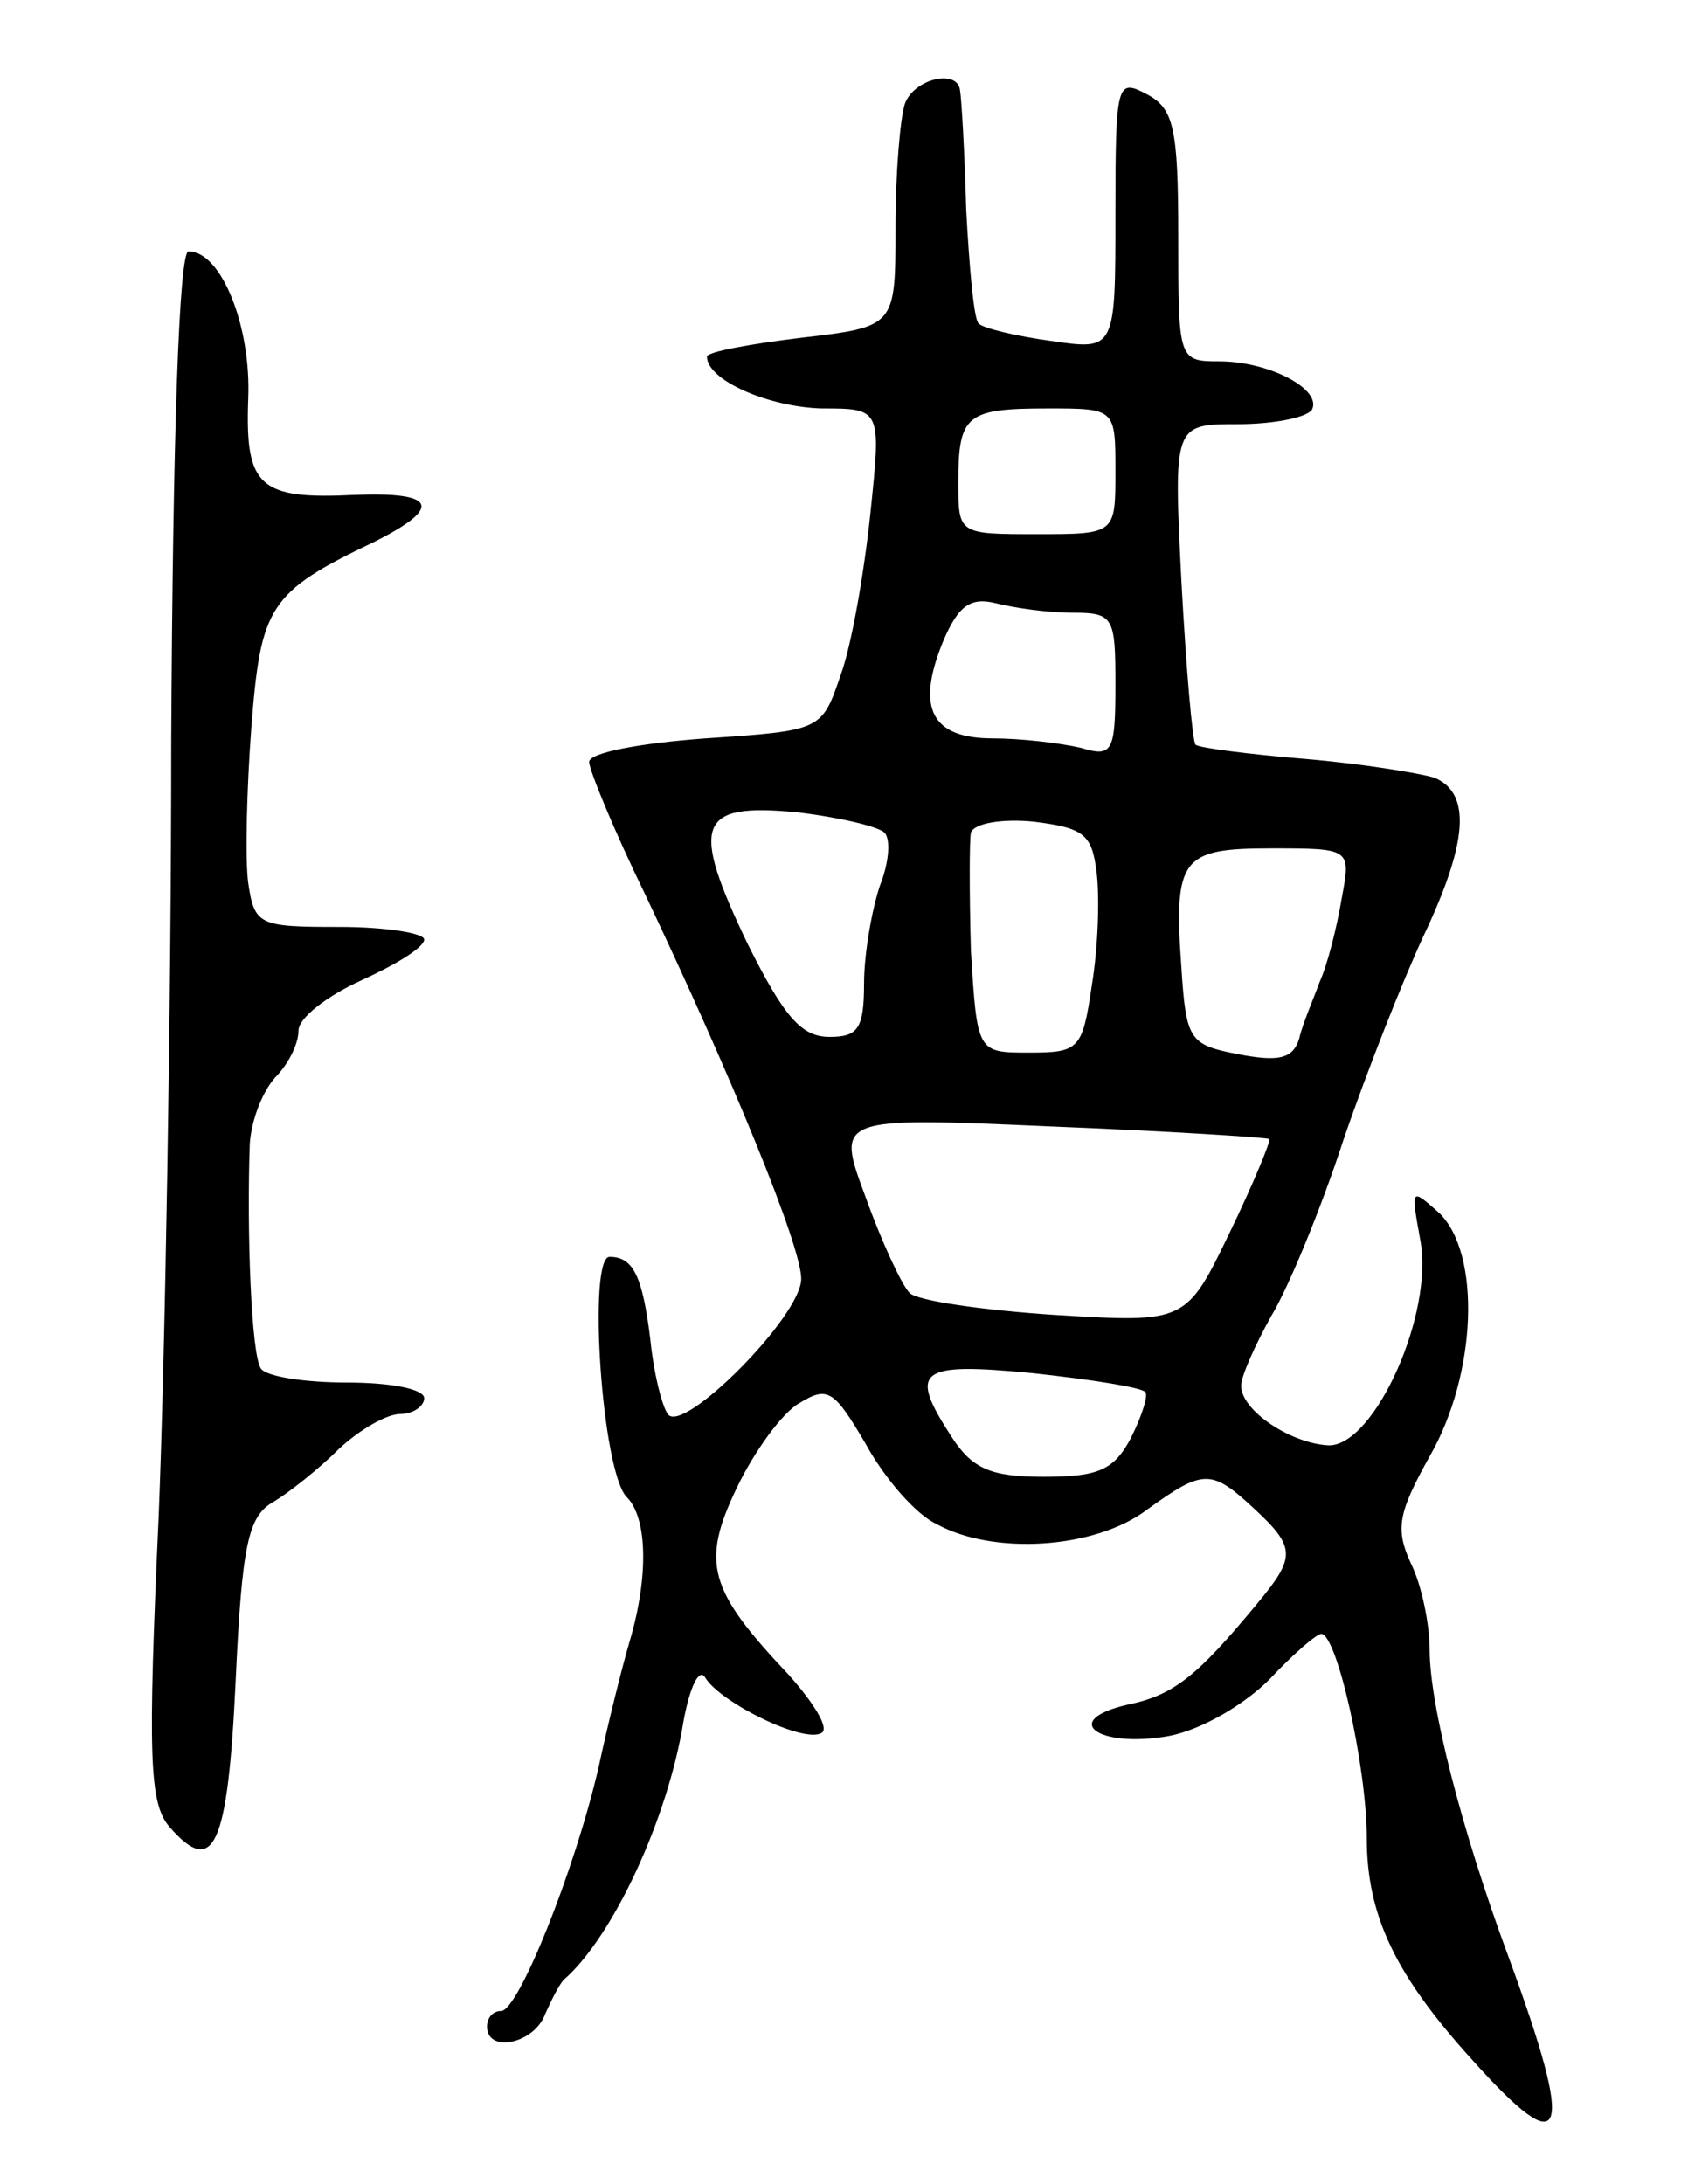 <svg version="1.0" xmlns="http://www.w3.org/2000/svg"
 width="107pt" height="139pt" viewBox="0 0 107 139"
 preserveAspectRatio="xMidYMid meet">
<g transform="translate(0,139) scale(0.1,-0.1)"
fill="#000000" stroke="none">
<path d="M576 1324 c-3 -9 -6 -44 -6 -79 0 -63 0 -63 -60 -70 -33 -4 -60 -9
-60 -12 0 -15 39 -32 73 -33 38 0 38 0 31 -67 -4 -38 -12 -84 -19 -103 -12
-35 -12 -35 -86 -40 -41 -3 -74 -9 -74 -15 0 -5 16 -44 36 -85 55 -116 99
-223 99 -244 0 -24 -76 -100 -85 -86 -4 6 -9 27 -11 47 -5 41 -11 53 -26 53
-14 0 -5 -137 11 -153 13 -13 14 -50 2 -91 -5 -17 -14 -53 -20 -81 -15 -65
-51 -155 -62 -155 -5 0 -9 -4 -9 -10 0 -17 30 -11 37 8 4 9 9 19 12 22 31 27
66 102 76 164 4 22 10 35 14 28 10 -16 63 -42 74 -35 5 3 -5 19 -21 37 -51 54
-56 71 -33 119 11 23 29 48 40 54 18 11 22 8 42 -26 12 -22 32 -45 45 -51 36
-20 101 -16 134 9 36 26 41 26 68 1 27 -25 27 -31 2 -61 -38 -46 -53 -58 -82
-64 -44 -10 -19 -28 26 -20 21 4 48 20 64 36 15 16 30 29 33 29 10 0 29 -85
29 -130 0 -49 18 -87 67 -141 60 -67 66 -51 23 66 -30 81 -50 160 -50 195 0
16 -5 41 -12 55 -10 22 -8 32 12 68 30 52 33 129 6 155 -18 16 -18 16 -12 -17
9 -47 -29 -131 -58 -131 -24 1 -56 22 -56 38 0 6 9 26 19 44 11 18 32 69 46
112 15 44 38 102 51 130 28 59 31 91 7 101 -10 3 -47 9 -83 12 -36 3 -67 7
-69 9 -2 2 -6 49 -9 104 -5 100 -5 100 36 100 22 0 43 4 47 9 7 13 -27 31 -59
31 -26 0 -26 1 -26 80 0 69 -3 81 -20 90 -19 10 -20 8 -20 -76 0 -87 0 -87
-41 -81 -22 3 -43 8 -46 11 -3 2 -6 35 -8 73 -1 37 -3 71 -4 76 -2 13 -29 7
-35 -9z m134 -234 c0 -40 0 -40 -50 -40 -50 0 -50 0 -50 33 0 43 5 47 57 47
43 0 43 0 43 -40z m-27 -90 c26 0 27 -3 27 -46 0 -43 -2 -46 -22 -40 -13 3
-38 6 -56 6 -39 0 -49 19 -32 61 10 24 18 29 34 25 12 -3 33 -6 49 -6z m-120
-140 c4 -4 3 -19 -3 -34 -5 -15 -10 -43 -10 -62 0 -29 -4 -34 -22 -34 -18 0
-29 13 -52 59 -37 77 -32 90 31 84 26 -3 52 -9 56 -13z m135 -25 c2 -16 1 -48
-3 -72 -6 -41 -8 -43 -40 -43 -33 0 -33 0 -37 65 -1 36 -1 70 0 75 2 6 20 9
40 7 32 -4 37 -8 40 -32z m156 -17 c-3 -18 -9 -42 -14 -53 -4 -11 -11 -27 -13
-36 -4 -13 -13 -15 -39 -10 -31 6 -33 9 -36 55 -5 70 0 76 57 76 51 0 51 0 45
-32z m-46 -153 c1 -1 -10 -28 -25 -59 -28 -58 -28 -58 -111 -53 -46 3 -88 9
-93 14 -5 5 -18 33 -28 61 -19 51 -19 51 118 45 75 -3 137 -7 139 -8z m-79
-161 c2 -2 -2 -15 -9 -29 -11 -21 -21 -25 -56 -25 -33 0 -45 5 -58 25 -28 43
-22 48 51 41 37 -4 69 -9 72 -12z"/>
<path d="M109 918 c0 -172 -4 -394 -8 -493 -7 -154 -6 -183 7 -198 28 -32 37
-13 42 93 4 87 8 105 24 114 10 6 29 21 42 34 13 12 30 22 39 22 8 0 15 5 15
10 0 6 -22 10 -49 10 -28 0 -52 4 -55 9 -6 9 -9 86 -7 143 1 15 8 33 16 42 8
8 15 21 15 30 0 8 18 22 40 32 22 10 40 21 40 26 0 4 -24 8 -54 8 -51 0 -54 1
-58 28 -2 15 -1 59 2 99 6 77 11 86 78 118 44 22 40 32 -12 30 -61 -3 -70 5
-68 61 2 46 -17 94 -38 94 -6 0 -10 -116 -11 -312z"/>
</g>
</svg>
